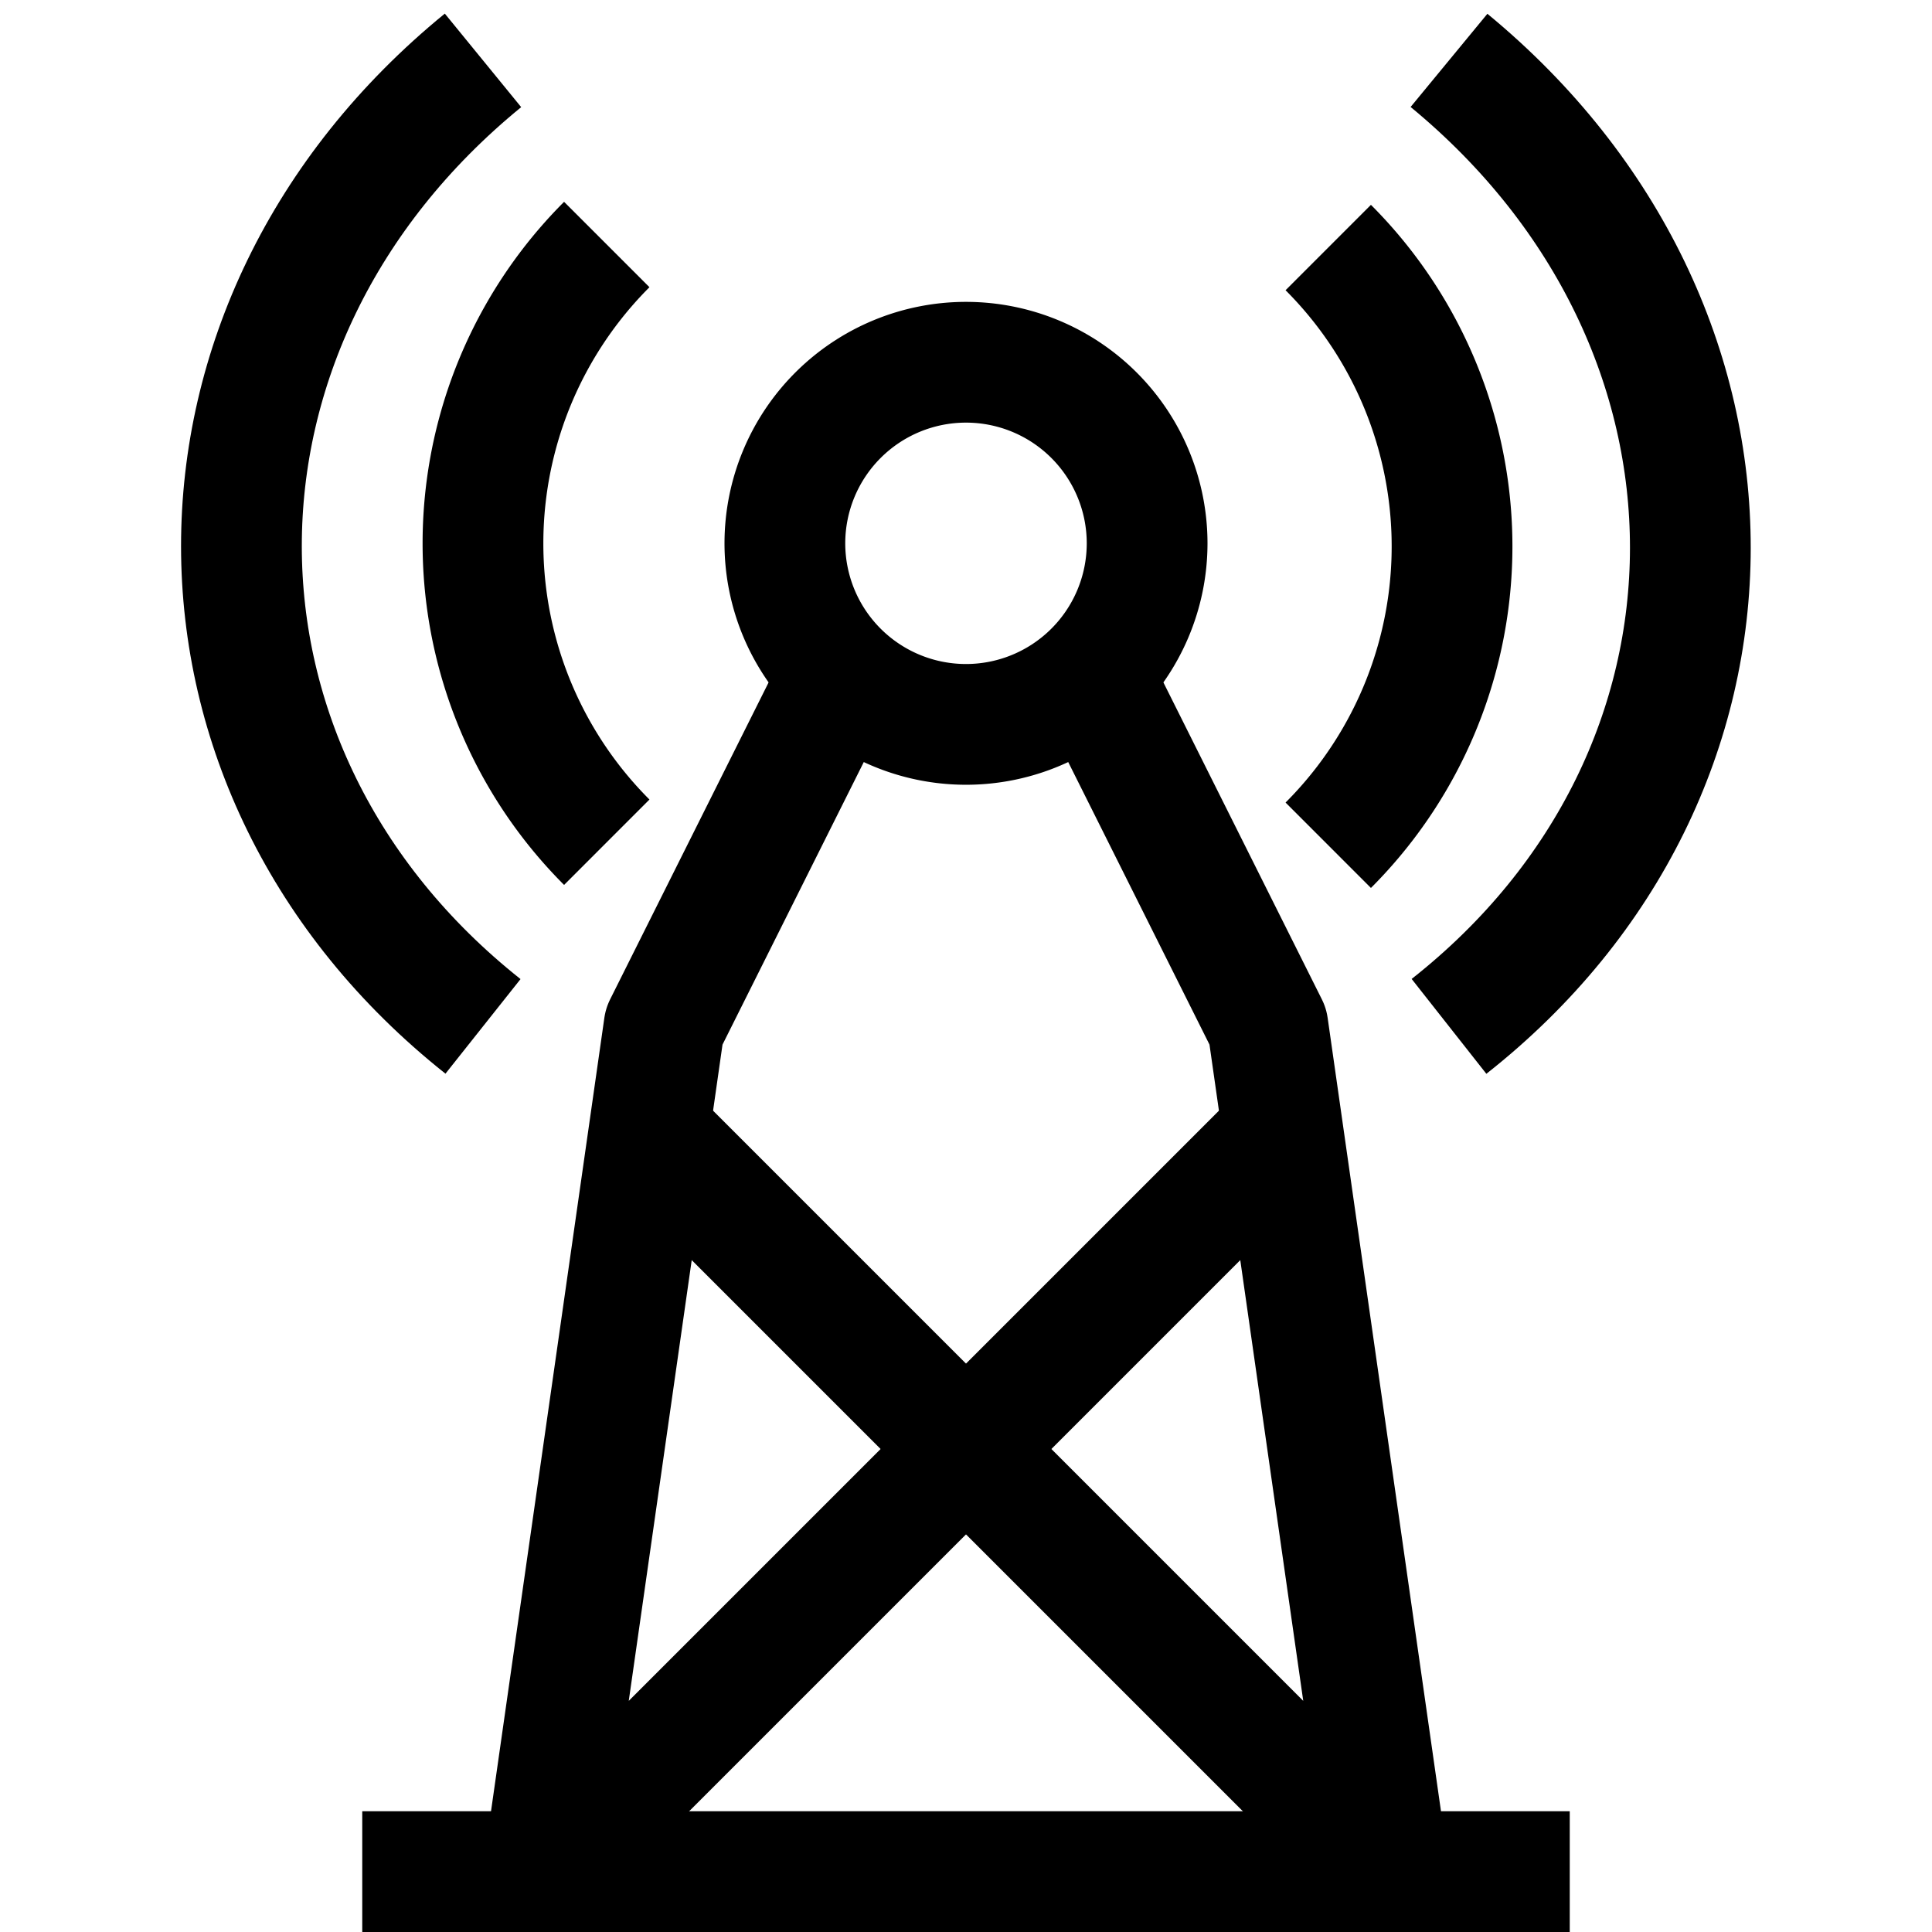 <svg xmlns="http://www.w3.org/2000/svg" viewBox="0 0 32 32"><defs><style>.cls-1{fill:none;stroke:#000;stroke-linejoin:round;stroke-width:2px;}</style></defs><title>44-Antenna</title><g id="_44-Antenna" data-name="44-Antenna"><polyline class="cls-1" points="6 31 9 31 23 31 26 31"/><polyline class="cls-1" points="14 11 13.92 11.16 11 17 9 31 16 24 21 19"/><polyline class="cls-1" points="18 11 18.08 11.16 21 17 23 31 16 24 11 19"/><path class="cls-1" d="M18.08,11.16A3,3,0,0,0,19,9a3,3,0,0,0-6,0,3,3,0,0,0,5.08,2.16Z"/><path class="cls-1" d="M22,14a7,7,0,0,0,0-9.9"/><path class="cls-1" d="M10.05,4.05a7,7,0,0,0,0,9.9"/><path class="cls-1" d="M24,17c5.32-4.19,5.34-11.6,0-16"/><path class="cls-1" d="M8,1C2.66,5.36,2.67,12.77,8,17"/></g></svg>